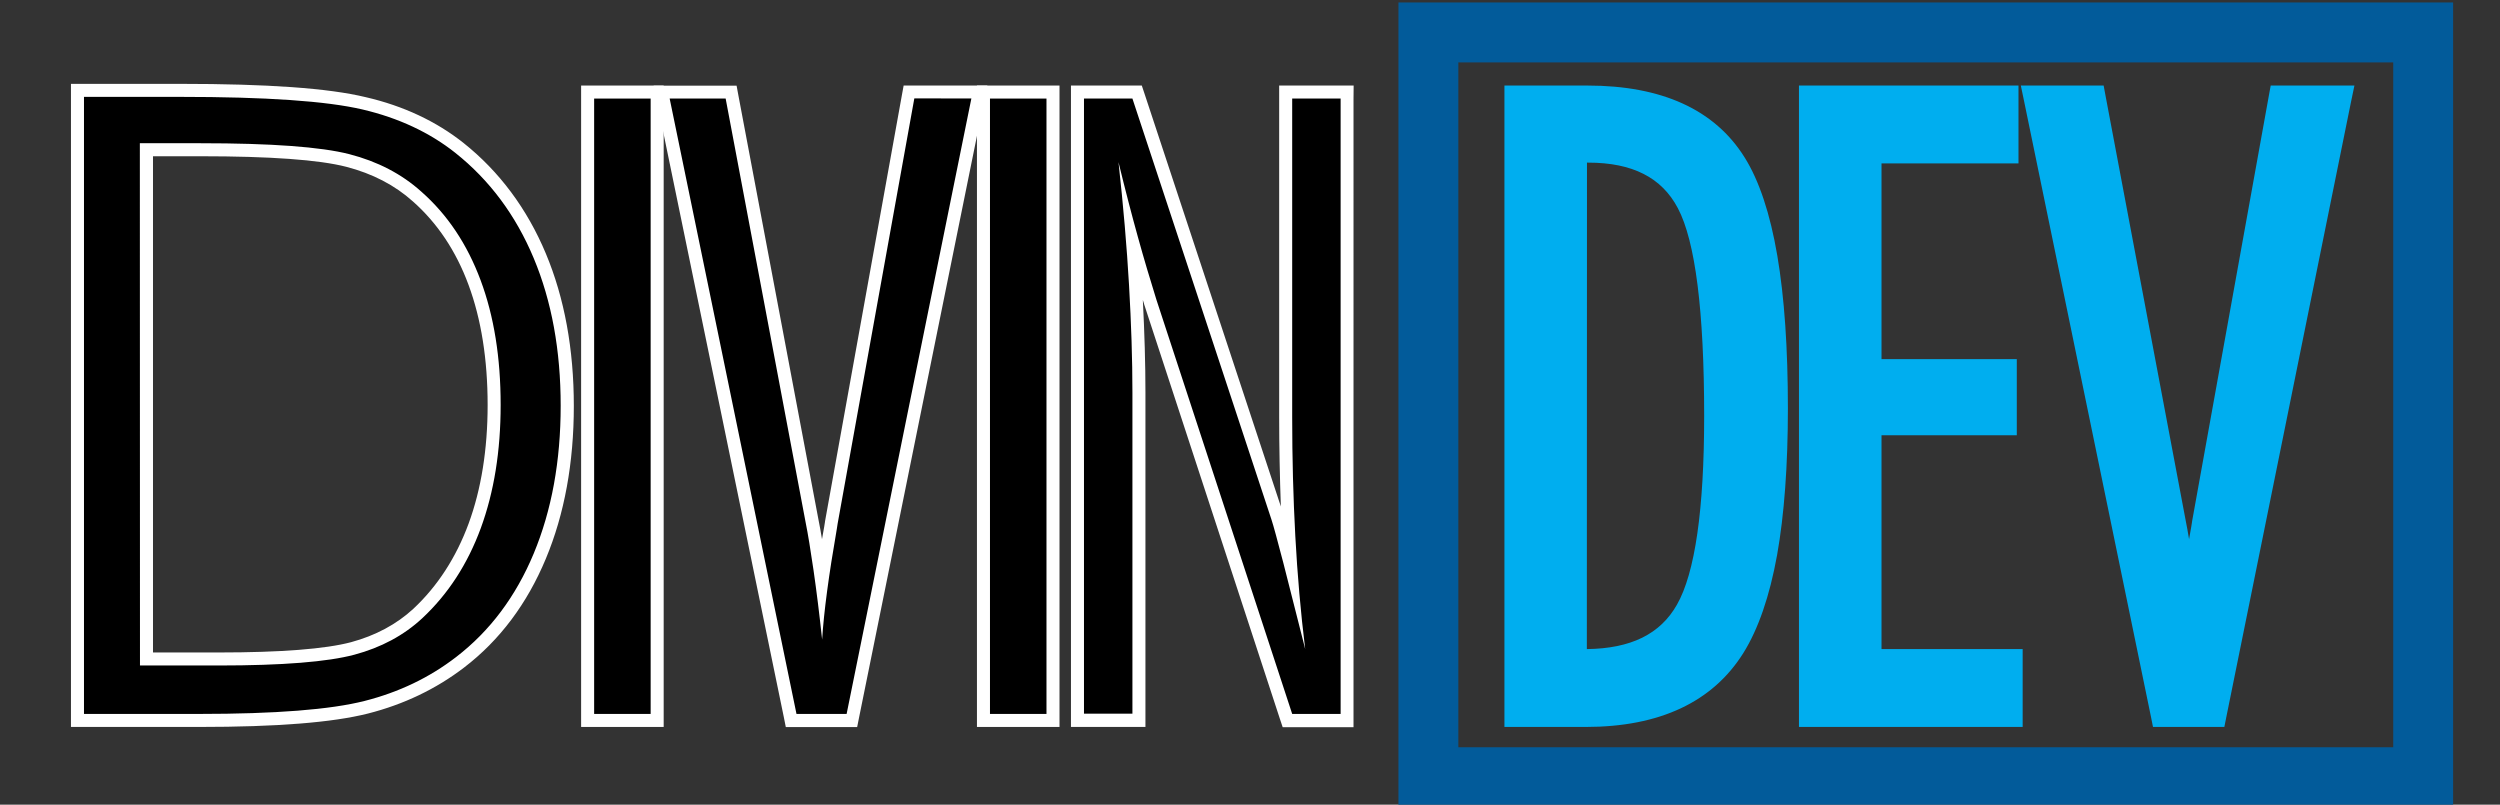 <?xml version="1.0" encoding="utf-8"?>
<!-- Generator: Adobe Illustrator 25.2.0, SVG Export Plug-In . SVG Version: 6.00 Build 0)  -->
<svg version="1.1" id="Layer_1" xmlns="http://www.w3.org/2000/svg" xmlns:xlink="http://www.w3.org/1999/xlink" x="0px" y="0px"
	 viewBox="0 0 1920 618" style="enable-background:new 0 0 1920 618;" xml:space="preserve">
<rect x="0" y="0" width="1920" height="618" fill="#333333" stroke="none"/>
<style type="text/css">
	.st0{display:none;stroke:#FFFEFE;stroke-width:10;stroke-miterlimit:10;}
	.st1{fill:#FFFFFF;}
	.st2{fill:none;stroke:#025B9A;stroke-width:46;stroke-miterlimit:10;}
	.st3{fill:#00AEEF;}
</style>
<rect x="-84.7" y="-61.3" class="st0" width="2189.9" height="769.2"/>
<g>
	<path d="M59.5,553.3V69.4h78.8c65.9,0,113.4,3.3,141.3,9.8c28.2,6.6,52.8,18.1,73.2,34.3c26.9,21.4,47.6,49.3,61.7,82.9
		c14,33.5,21.1,72.2,21.1,115.2s-7.1,81.8-21.1,115.4c-14.1,33.8-34.7,61.2-61.1,81.5c-20.9,16.1-45.2,27.7-72,34.5
		c-26.6,6.8-69.8,10.2-128.4,10.2L59.5,553.3L59.5,553.3z M168.1,506.1c48.3,0,82.9-2.7,102.9-8.1c19.6-5.3,36.4-14.3,50-26.8
		c19.2-17.9,33.9-40.6,43.7-67.3c9.9-26.9,14.9-58.2,14.9-92.8c0-35.5-5.1-67.1-15.1-94.1c-9.9-26.7-24.8-48.9-44.1-66
		c-14.5-13-32.4-22.3-53.3-27.7c-21.3-5.5-59.3-8.3-113-8.3h-41.6v391L168.1,506.1L168.1,506.1z"/>
	<path class="st1" d="M138.3,74.4c65.8,0,112.5,3.2,140.2,9.7c27.6,6.5,51.4,17.6,71.2,33.3c26.3,20.9,46.4,47.9,60.2,80.9
		c13.8,33,20.7,70.8,20.7,113.3s-6.9,80.3-20.7,113.5c-13.8,33.1-33.7,59.6-59.6,79.5c-20.5,15.8-43.9,27-70.2,33.7
		s-68.7,10-127.2,10h-14.6H64.5V74.4H138.3 M107.5,511.1H168c49,0,83.7-2.8,104.2-8.3s37.9-14.8,52.1-28
		c19.9-18.6,34.8-41.6,45-69.3c10.1-27.6,15.2-59.1,15.2-94.5c0-36.3-5.1-68.2-15.4-95.8s-25.4-50.3-45.5-68
		c-15.1-13.6-33.6-23.2-55.3-28.8c-21.8-5.6-59.9-8.4-114.3-8.4h-8.1h-38.5L107.5,511.1 M138.3,64.4H64.5h-10v10v473.9v10h10h73.8
		h14.6c59.9,0,102.3-3.4,129.7-10.3c27.5-7,52.4-18.9,73.9-35.4c27.2-20.8,48.3-48.9,62.7-83.5c14.3-34.2,21.5-73.7,21.5-117.3
		s-7.2-83-21.5-117.1c-14.4-34.4-35.7-63-63.2-84.9c-20.9-16.6-46.2-28.5-75.2-35.2C252.1,67.7,205.5,64.4,138.3,64.4L138.3,64.4z
		 M117.5,120H146h8.1c53.3,0,90.9,2.7,111.8,8.1c20.1,5.2,37.3,14.1,51.2,26.6l0,0l0,0c18.7,16.5,33.1,38,42.7,64
		c9.8,26.4,14.7,57.5,14.7,92.3c0,34-4.9,64.7-14.6,91.1c-9.6,26-23.8,48-42.4,65.4c-13,12-29.1,20.6-47.9,25.7
		c-19.6,5.2-53.8,7.9-101.6,7.9h-50.5L117.5,120L117.5,120z"/>
</g>
<g>
	<rect x="451.3" y="70.7" width="53.4" height="482.6"/>
	<path class="st1" d="M499.7,75.7v472.6h-43.4V75.7H499.7 M509.7,65.7h-10h-43.4h-10v10v472.6v10h10h43.4h10v-10V75.7V65.7
		L509.7,65.7z"/>
</g>
<g>
	<path d="M607.6,553.3L508.1,70.7h53.3l62.3,330c1.7,8.4,3.8,20.8,6,36.6c0.5,3.2,0.9,6.6,1.4,10c1.8-12.7,4-26.7,6.7-42l0.6-3.8
		l59.7-330.8h54l-97.8,482.6L607.6,553.3L607.6,553.3z"/>
	<path class="st1" d="M746,75.7l-95.8,472.6h-38.5L514.3,75.7h43l61.5,325.9c1.7,8.4,3.7,20.6,6,36.4c2.3,15.9,4.5,33.6,6.6,53.2
		c1.3-21.1,5.1-49.5,11.3-85.1l0.6-3.9l58.9-326.6H746 M758.3,65.7H746h-43.7H694l-1.5,8.2l-58.9,326.6v0.1v0.1l-0.6,3.8
		c-0.6,3.3-1.1,6.5-1.7,9.6c-0.9-5.6-1.8-10.4-2.6-14.4L567.2,73.9l-1.5-8.1h-8.3h-43H502l2.5,12l97.4,472.6l1.6,8h8.1h38.5h8.2
		l1.6-8l95.8-472.6L758.3,65.7L758.3,65.7z"/>
</g>
<g>
	<rect x="755.3" y="70.7" width="53.4" height="482.6"/>
	<path class="st1" d="M803.7,75.7v472.6h-43.4V75.7H803.7 M813.7,65.7h-10h-43.4h-10v10v472.6v10h10h43.4h10v-10V75.7V65.7
		L813.7,65.7z"/>
</g>
<g>
	<path d="M988.7,553.3L883.4,231.7c-4.5-14.4-9.1-29.7-13.5-45.6c0.9,11.2,1.6,22.1,2.2,32.7c1.7,29.6,2.6,57.4,2.6,82.8v251.6
		h-47.2V70.7h45.8l107.9,326.8c1.5,4.6,4.6,15.9,9.2,33.5c0.3,1,0.5,2,0.8,3c-0.5-7.3-1-14.7-1.4-22.1c-1.6-29.5-2.4-60.4-2.4-91.9
		V70.7h47.2v482.6H988.7z"/>
	<path class="st1" d="M1029.6,75.7v472.6h-37.2L888.1,230.1c-4.7-15.1-9.5-31.1-14.2-48.1c-4.7-16.9-9.7-36.1-14.9-57.5
		c3.7,33.5,6.4,65,8.1,94.5c1.7,29.6,2.6,57.1,2.6,82.5v246.6h-37.2V75.7h37.2l106.8,323.4c1.5,4.5,4.5,15.6,9.1,33.2
		c4.5,17.6,10.1,39.7,16.8,66.2c-3.5-28.3-6-57.2-7.6-86.7c-1.6-29.6-2.4-60.1-2.4-91.6V75.7H1029.6 M1039.6,65.7h-10h-37.2h-10v10
		v244.4c0,23.4,0.5,46.5,1.3,68.9L879.2,72.6l-2.3-6.9h-7.2h-37.2h-10v10v472.6v10h10h37.2h10v-10V301.7c0-22.1-0.7-46-2-71.3
		c0.3,0.9,0.6,1.9,0.9,2.8v0.1v0.1l104.2,318.2l2.3,6.9h7.2h37.2h10v-10V75.7L1039.6,65.7L1039.6,65.7z"/>
</g>
<rect x="1097" y="24.9" class="st2" width="764" height="572"/>
<g>
	<g>
		<path class="st3" d="M1160.4,553.3V70.7h58.7c55.3,0,94.5,17.7,116.5,52.7c21.9,34.7,32.5,96.9,32.5,190.2
			c0,87.5-11.3,149.8-33.5,185.2c-22.7,36.1-62,54.5-116.9,54.5H1160.4z M1217.2,503.5c36.6,0,61.2-12,75.1-36.6
			c14.3-25.2,21.5-74.8,21.5-147.4c0-81.4-7-135.9-20.8-161.9c-13.4-25.3-37.4-37.6-73.3-37.6h-6v383.6h3.5V503.5z"/>
		<path class="st3" d="M1219.1,75.7c53.7,0,91.2,16.8,112.3,50.3c21.1,33.6,31.7,96.1,31.7,187.6c0,87-10.9,147.8-32.7,182.6
			c-21.8,34.7-59.3,52.1-112.6,52.1h-52.4V75.7H1219.1 M1208.8,508.5h8.4c38.2,0,64.7-13.1,79.5-39.2s22.2-76.1,22.2-149.9
			c0-82.6-7.1-137.4-21.4-164.3c-14.2-26.9-40.1-40.3-77.7-40.3h-11V508.5 M1219.1,65.7h-53.7h-10v10v472.6v10h10h52.4
			c56.7,0,97.5-19.1,121.1-56.8c11.5-18.4,20.2-43.7,25.9-75.2c5.5-30.9,8.3-68.8,8.3-112.6c0-46.1-2.7-85.5-8.1-117.2
			c-5.5-32.4-14-57.9-25.2-75.7C1316.9,84.2,1276.3,65.7,1219.1,65.7L1219.1,65.7z M1218.8,124.9h1c33.8,0,56.4,11.4,68.8,35
			c13.4,25.3,20.2,79,20.2,159.6c0,71.7-7,120.5-20.9,144.9c-12.8,22.6-35.4,33.7-69.2,34.1L1218.8,124.9L1218.8,124.9z"/>
	</g>
	<g>
		<polygon class="st3" points="1386.6,553.3 1386.6,70.7 1545.2,70.7 1545.2,120.5 1440,120.5 1440,280.8 1543.9,280.8 
			1543.9,329.3 1440,329.3 1440,503.5 1548.4,503.5 1548.4,553.3 		"/>
		<path class="st3" d="M1540.2,75.7v39.8H1435v170.3h103.9v38.5H1435v184.2h108.4v39.8h-151.8V75.7H1540.2 M1550.2,65.7h-10h-148.6
			h-10v10v472.6v10h10h151.8h10v-10v-39.8v-10h-10H1445V334.3h93.9h10v-10v-38.5v-10h-10H1445V125.5h95.2h10v-10V75.7V65.7
			L1550.2,65.7z"/>
	</g>
	<g>
		<path class="st3" d="M1657.6,553.3l-99.5-482.6h53.3l62.3,330c1.7,8.4,3.8,20.8,6,36.6c0.5,3.2,0.9,6.6,1.4,10
			c1.8-12.7,4-26.7,6.7-42l0.6-3.8l59.7-330.8h54l-97.8,482.6L1657.6,553.3L1657.6,553.3z"/>
		<path class="st3" d="M1796,75.7l-95.8,472.6h-38.5l-97.4-472.6h43l61.5,325.9c1.7,8.4,3.7,20.6,6,36.4c2.3,15.9,4.5,33.6,6.6,53.2
			c1.3-21.1,5.1-49.5,11.3-85.1l0.6-3.9l58.9-326.6h43.8 M1808.2,65.7H1796h-43.7h-8.4l-1.5,8.2l-58.9,326.6v0.1v0.1l-0.6,3.8
			c-0.6,3.3-1.1,6.5-1.7,9.6c-0.9-5.6-1.8-10.4-2.6-14.4l-61.5-325.9l-1.5-8.1h-8.3h-43H1552l2.5,12l97.4,472.6l1.6,8h8.1h38.5h8.2
			l1.6-8l95.8-472.6L1808.2,65.7L1808.2,65.7z"/>
	</g>
</g>
</svg>
